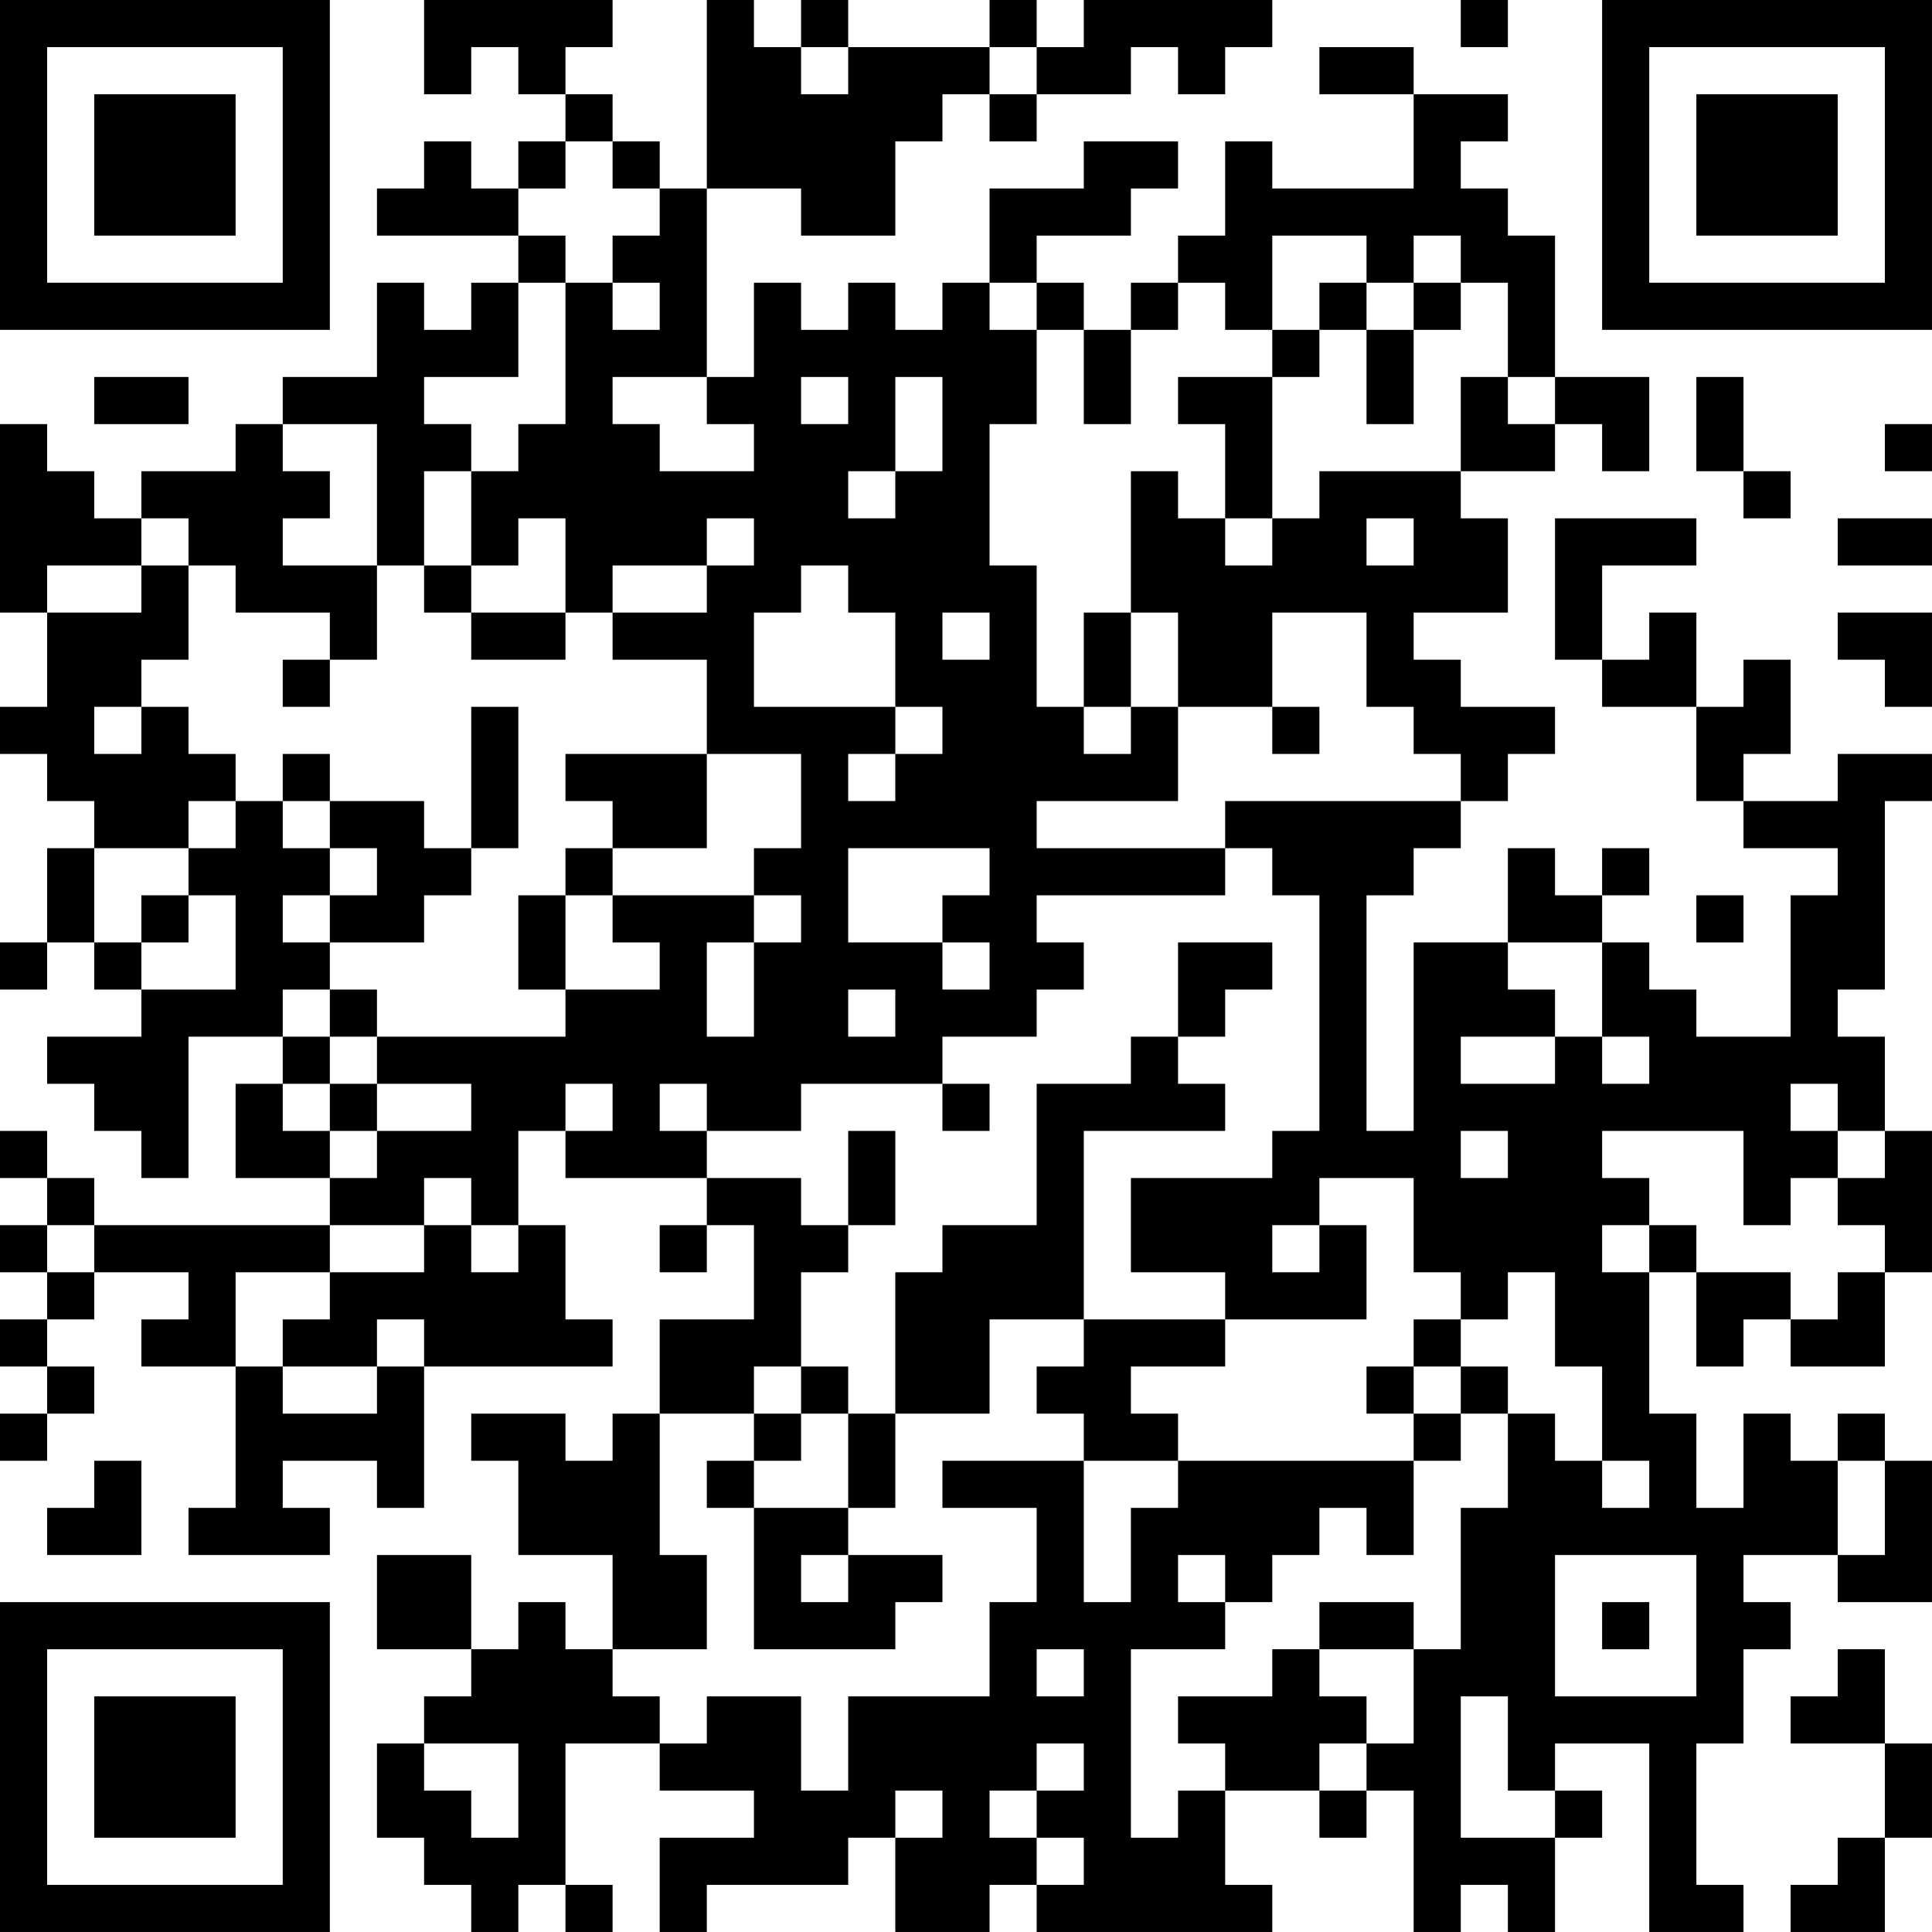 <?xml version="1.0" encoding="UTF-8"?>
<svg xmlns="http://www.w3.org/2000/svg" version="1.1" width="200" height="200" viewBox="0 0 200 200"><rect x="0" y="0" width="200" height="200" fill="#ffffff"/><g transform="scale(4.878)"><g transform="translate(0,0)"><path fill-rule="evenodd" d="M9 0L9 2L10 2L10 1L11 1L11 2L12 2L12 3L11 3L11 4L10 4L10 3L9 3L9 4L8 4L8 5L11 5L11 6L10 6L10 7L9 7L9 6L8 6L8 8L6 8L6 9L5 9L5 10L3 10L3 11L2 11L2 10L1 10L1 9L0 9L0 13L1 13L1 15L0 15L0 16L1 16L1 17L2 17L2 18L1 18L1 20L0 20L0 21L1 21L1 20L2 20L2 21L3 21L3 22L1 22L1 23L2 23L2 24L3 24L3 25L4 25L4 22L6 22L6 23L5 23L5 25L7 25L7 26L2 26L2 25L1 25L1 24L0 24L0 25L1 25L1 26L0 26L0 27L1 27L1 28L0 28L0 29L1 29L1 30L0 30L0 31L1 31L1 30L2 30L2 29L1 29L1 28L2 28L2 27L4 27L4 28L3 28L3 29L5 29L5 32L4 32L4 33L7 33L7 32L6 32L6 31L8 31L8 32L9 32L9 29L13 29L13 28L12 28L12 26L11 26L11 24L12 24L12 25L15 25L15 26L14 26L14 27L15 27L15 26L16 26L16 28L14 28L14 30L13 30L13 31L12 31L12 30L10 30L10 31L11 31L11 33L13 33L13 35L12 35L12 34L11 34L11 35L10 35L10 33L8 33L8 35L10 35L10 36L9 36L9 37L8 37L8 39L9 39L9 40L10 40L10 41L11 41L11 40L12 40L12 41L13 41L13 40L12 40L12 37L14 37L14 38L16 38L16 39L14 39L14 41L15 41L15 40L18 40L18 39L19 39L19 41L21 41L21 40L22 40L22 41L27 41L27 40L26 40L26 38L28 38L28 39L29 39L29 38L30 38L30 41L31 41L31 40L32 40L32 41L33 41L33 39L34 39L34 38L33 38L33 37L35 37L35 41L37 41L37 40L36 40L36 37L37 37L37 35L38 35L38 34L37 34L37 33L39 33L39 34L41 34L41 31L40 31L40 30L39 30L39 31L38 31L38 30L37 30L37 32L36 32L36 30L35 30L35 27L36 27L36 29L37 29L37 28L38 28L38 29L40 29L40 27L41 27L41 24L40 24L40 22L39 22L39 21L40 21L40 17L41 17L41 16L39 16L39 17L37 17L37 16L38 16L38 14L37 14L37 15L36 15L36 13L35 13L35 14L34 14L34 12L36 12L36 11L33 11L33 14L34 14L34 15L36 15L36 17L37 17L37 18L39 18L39 19L38 19L38 22L36 22L36 21L35 21L35 20L34 20L34 19L35 19L35 18L34 18L34 19L33 19L33 18L32 18L32 20L30 20L30 24L29 24L29 19L30 19L30 18L31 18L31 17L32 17L32 16L33 16L33 15L31 15L31 14L30 14L30 13L32 13L32 11L31 11L31 10L33 10L33 9L34 9L34 10L35 10L35 8L33 8L33 5L32 5L32 4L31 4L31 3L32 3L32 2L30 2L30 1L28 1L28 2L30 2L30 4L27 4L27 3L26 3L26 5L25 5L25 6L24 6L24 7L23 7L23 6L22 6L22 5L24 5L24 4L25 4L25 3L23 3L23 4L21 4L21 6L20 6L20 7L19 7L19 6L18 6L18 7L17 7L17 6L16 6L16 8L15 8L15 4L17 4L17 5L19 5L19 3L20 3L20 2L21 2L21 3L22 3L22 2L24 2L24 1L25 1L25 2L26 2L26 1L27 1L27 0L23 0L23 1L22 1L22 0L21 0L21 1L18 1L18 0L17 0L17 1L16 1L16 0L15 0L15 4L14 4L14 3L13 3L13 2L12 2L12 1L13 1L13 0ZM31 0L31 1L32 1L32 0ZM17 1L17 2L18 2L18 1ZM21 1L21 2L22 2L22 1ZM12 3L12 4L11 4L11 5L12 5L12 6L11 6L11 8L9 8L9 9L10 9L10 10L9 10L9 12L8 12L8 9L6 9L6 10L7 10L7 11L6 11L6 12L8 12L8 14L7 14L7 13L5 13L5 12L4 12L4 11L3 11L3 12L1 12L1 13L3 13L3 12L4 12L4 14L3 14L3 15L2 15L2 16L3 16L3 15L4 15L4 16L5 16L5 17L4 17L4 18L2 18L2 20L3 20L3 21L5 21L5 19L4 19L4 18L5 18L5 17L6 17L6 18L7 18L7 19L6 19L6 20L7 20L7 21L6 21L6 22L7 22L7 23L6 23L6 24L7 24L7 25L8 25L8 24L10 24L10 23L8 23L8 22L12 22L12 21L14 21L14 20L13 20L13 19L16 19L16 20L15 20L15 22L16 22L16 20L17 20L17 19L16 19L16 18L17 18L17 16L15 16L15 14L13 14L13 13L15 13L15 12L16 12L16 11L15 11L15 12L13 12L13 13L12 13L12 11L11 11L11 12L10 12L10 10L11 10L11 9L12 9L12 6L13 6L13 7L14 7L14 6L13 6L13 5L14 5L14 4L13 4L13 3ZM27 5L27 7L26 7L26 6L25 6L25 7L24 7L24 9L23 9L23 7L22 7L22 6L21 6L21 7L22 7L22 9L21 9L21 12L22 12L22 15L23 15L23 16L24 16L24 15L25 15L25 17L22 17L22 18L26 18L26 19L22 19L22 20L23 20L23 21L22 21L22 22L20 22L20 23L17 23L17 24L15 24L15 23L14 23L14 24L15 24L15 25L17 25L17 26L18 26L18 27L17 27L17 29L16 29L16 30L14 30L14 33L15 33L15 35L13 35L13 36L14 36L14 37L15 37L15 36L17 36L17 38L18 38L18 36L21 36L21 34L22 34L22 32L20 32L20 31L23 31L23 34L24 34L24 32L25 32L25 31L30 31L30 33L29 33L29 32L28 32L28 33L27 33L27 34L26 34L26 33L25 33L25 34L26 34L26 35L24 35L24 39L25 39L25 38L26 38L26 37L25 37L25 36L27 36L27 35L28 35L28 36L29 36L29 37L28 37L28 38L29 38L29 37L30 37L30 35L31 35L31 32L32 32L32 30L33 30L33 31L34 31L34 32L35 32L35 31L34 31L34 29L33 29L33 27L32 27L32 28L31 28L31 27L30 27L30 25L28 25L28 26L27 26L27 27L28 27L28 26L29 26L29 28L26 28L26 27L24 27L24 25L27 25L27 24L28 24L28 19L27 19L27 18L26 18L26 17L31 17L31 16L30 16L30 15L29 15L29 13L27 13L27 15L25 15L25 13L24 13L24 10L25 10L25 11L26 11L26 12L27 12L27 11L28 11L28 10L31 10L31 8L32 8L32 9L33 9L33 8L32 8L32 6L31 6L31 5L30 5L30 6L29 6L29 5ZM28 6L28 7L27 7L27 8L25 8L25 9L26 9L26 11L27 11L27 8L28 8L28 7L29 7L29 9L30 9L30 7L31 7L31 6L30 6L30 7L29 7L29 6ZM2 8L2 9L4 9L4 8ZM13 8L13 9L14 9L14 10L16 10L16 9L15 9L15 8ZM17 8L17 9L18 9L18 8ZM19 8L19 10L18 10L18 11L19 11L19 10L20 10L20 8ZM36 8L36 10L37 10L37 11L38 11L38 10L37 10L37 8ZM40 9L40 10L41 10L41 9ZM29 11L29 12L30 12L30 11ZM39 11L39 12L41 12L41 11ZM9 12L9 13L10 13L10 14L12 14L12 13L10 13L10 12ZM17 12L17 13L16 13L16 15L19 15L19 16L18 16L18 17L19 17L19 16L20 16L20 15L19 15L19 13L18 13L18 12ZM20 13L20 14L21 14L21 13ZM23 13L23 15L24 15L24 13ZM39 13L39 14L40 14L40 15L41 15L41 13ZM6 14L6 15L7 15L7 14ZM10 15L10 18L9 18L9 17L7 17L7 16L6 16L6 17L7 17L7 18L8 18L8 19L7 19L7 20L9 20L9 19L10 19L10 18L11 18L11 15ZM27 15L27 16L28 16L28 15ZM12 16L12 17L13 17L13 18L12 18L12 19L11 19L11 21L12 21L12 19L13 19L13 18L15 18L15 16ZM18 18L18 20L20 20L20 21L21 21L21 20L20 20L20 19L21 19L21 18ZM3 19L3 20L4 20L4 19ZM36 19L36 20L37 20L37 19ZM25 20L25 22L24 22L24 23L22 23L22 26L20 26L20 27L19 27L19 30L18 30L18 29L17 29L17 30L16 30L16 31L15 31L15 32L16 32L16 35L19 35L19 34L20 34L20 33L18 33L18 32L19 32L19 30L21 30L21 28L23 28L23 29L22 29L22 30L23 30L23 31L25 31L25 30L24 30L24 29L26 29L26 28L23 28L23 24L26 24L26 23L25 23L25 22L26 22L26 21L27 21L27 20ZM32 20L32 21L33 21L33 22L31 22L31 23L33 23L33 22L34 22L34 23L35 23L35 22L34 22L34 20ZM7 21L7 22L8 22L8 21ZM18 21L18 22L19 22L19 21ZM7 23L7 24L8 24L8 23ZM12 23L12 24L13 24L13 23ZM20 23L20 24L21 24L21 23ZM38 23L38 24L39 24L39 25L38 25L38 26L37 26L37 24L34 24L34 25L35 25L35 26L34 26L34 27L35 27L35 26L36 26L36 27L38 27L38 28L39 28L39 27L40 27L40 26L39 26L39 25L40 25L40 24L39 24L39 23ZM18 24L18 26L19 26L19 24ZM31 24L31 25L32 25L32 24ZM9 25L9 26L7 26L7 27L5 27L5 29L6 29L6 30L8 30L8 29L9 29L9 28L8 28L8 29L6 29L6 28L7 28L7 27L9 27L9 26L10 26L10 27L11 27L11 26L10 26L10 25ZM1 26L1 27L2 27L2 26ZM30 28L30 29L29 29L29 30L30 30L30 31L31 31L31 30L32 30L32 29L31 29L31 28ZM30 29L30 30L31 30L31 29ZM17 30L17 31L16 31L16 32L18 32L18 30ZM2 31L2 32L1 32L1 33L3 33L3 31ZM39 31L39 33L40 33L40 31ZM17 33L17 34L18 34L18 33ZM33 33L33 36L36 36L36 33ZM28 34L28 35L30 35L30 34ZM34 34L34 35L35 35L35 34ZM22 35L22 36L23 36L23 35ZM39 35L39 36L38 36L38 37L40 37L40 39L39 39L39 40L38 40L38 41L40 41L40 39L41 39L41 37L40 37L40 35ZM31 36L31 39L33 39L33 38L32 38L32 36ZM9 37L9 38L10 38L10 39L11 39L11 37ZM22 37L22 38L21 38L21 39L22 39L22 40L23 40L23 39L22 39L22 38L23 38L23 37ZM19 38L19 39L20 39L20 38ZM0 0L0 7L7 7L7 0ZM1 1L1 6L6 6L6 1ZM2 2L2 5L5 5L5 2ZM34 0L34 7L41 7L41 0ZM35 1L35 6L40 6L40 1ZM36 2L36 5L39 5L39 2ZM0 34L0 41L7 41L7 34ZM1 35L1 40L6 40L6 35ZM2 36L2 39L5 39L5 36Z" fill="#000000"/></g></g></svg>
